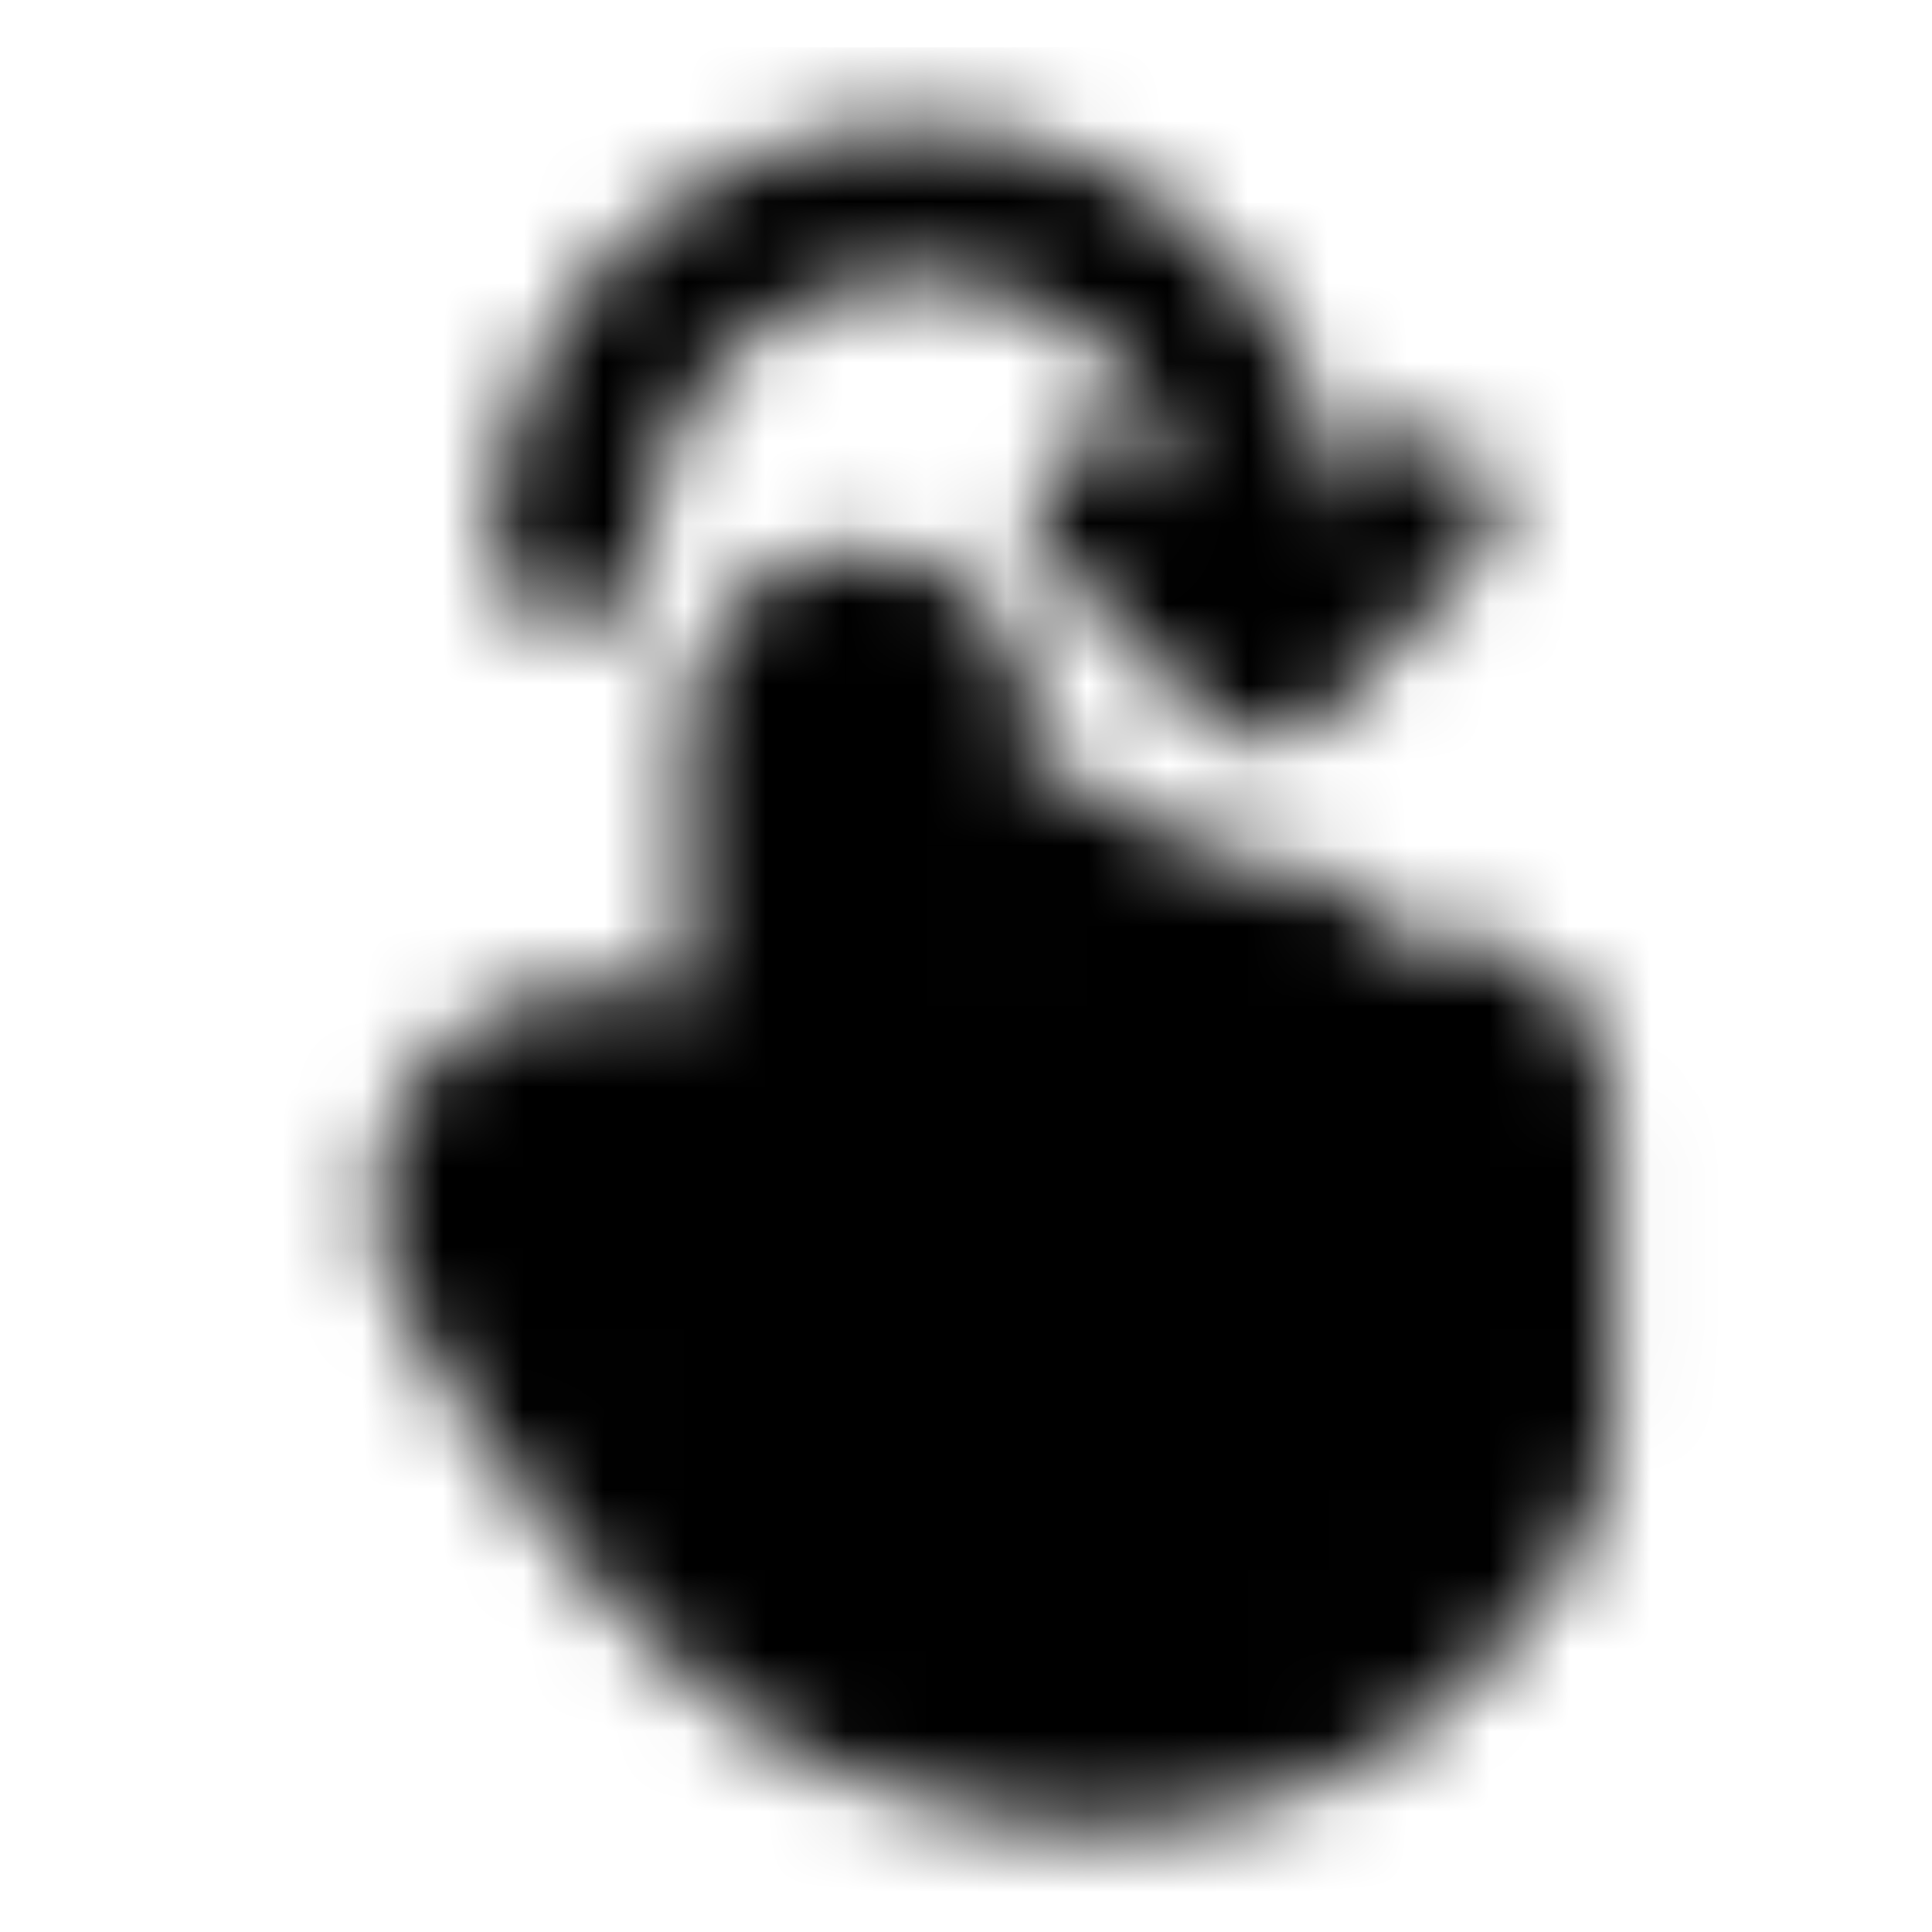 <svg width="24" height="24" viewBox="0 0 24 24" fill="none" xmlns="http://www.w3.org/2000/svg">
<mask id="mask0_818_3153" style="mask-type:alpha" maskUnits="userSpaceOnUse" x="4" y="1" width="17" height="22">
<path d="M10.919 21.191C8.655 20.345 6.766 17.447 5.821 15.749C5.413 15.016 5.628 14.116 6.283 13.592C6.635 13.31 7.08 13.168 7.53 13.193C7.981 13.218 8.407 13.408 8.726 13.728L9.482 14.483V8.972C9.482 8.655 9.608 8.35 9.832 8.125C10.057 7.901 10.362 7.775 10.68 7.775C10.997 7.775 11.302 7.901 11.527 8.125C11.751 8.35 11.877 8.655 11.877 8.972V11.848C11.877 11.53 12.004 11.225 12.228 11C12.453 10.776 12.758 10.649 13.075 10.649C13.393 10.649 13.698 10.776 13.922 11C14.147 11.225 14.273 11.53 14.273 11.848V12.806C14.273 12.488 14.399 12.183 14.624 11.959C14.849 11.734 15.153 11.608 15.471 11.608C15.789 11.608 16.094 11.734 16.318 11.959C16.543 12.183 16.669 12.488 16.669 12.806V13.764C16.669 13.446 16.795 13.142 17.02 12.917C17.245 12.692 17.549 12.566 17.867 12.566C18.185 12.566 18.489 12.692 18.714 12.917C18.939 13.142 19.065 13.446 19.065 13.764V17.534C19.065 18.047 18.938 18.554 18.642 18.973C18.152 19.668 17.27 20.728 16.19 21.191C14.513 21.91 13.013 21.974 10.919 21.191Z" fill="#555555" stroke="white" stroke-width="1.917" stroke-linecap="round" stroke-linejoin="round"/>
<path d="M17.626 6.337L15.71 8.254L13.793 6.337" stroke="white" stroke-width="1.917" stroke-linecap="round" stroke-linejoin="round"/>
<path d="M7.086 6.816C7.087 6.217 7.212 5.624 7.455 5.076C7.697 4.528 8.051 4.036 8.495 3.632C8.938 3.229 9.46 2.922 10.028 2.732C10.597 2.541 11.199 2.471 11.796 2.527C12.393 2.582 12.971 2.761 13.495 3.052C14.019 3.344 14.476 3.741 14.838 4.219C15.2 4.697 15.457 5.245 15.595 5.829C15.733 6.412 15.748 7.018 15.639 7.607" stroke="white" stroke-width="1.917" stroke-linecap="round"/>
</mask>
<g mask="url(#mask0_818_3153)">
<path d="M0.379 0.587H23.379V23.587H0.379V0.587Z" fill="black"/>
</g>
</svg>
